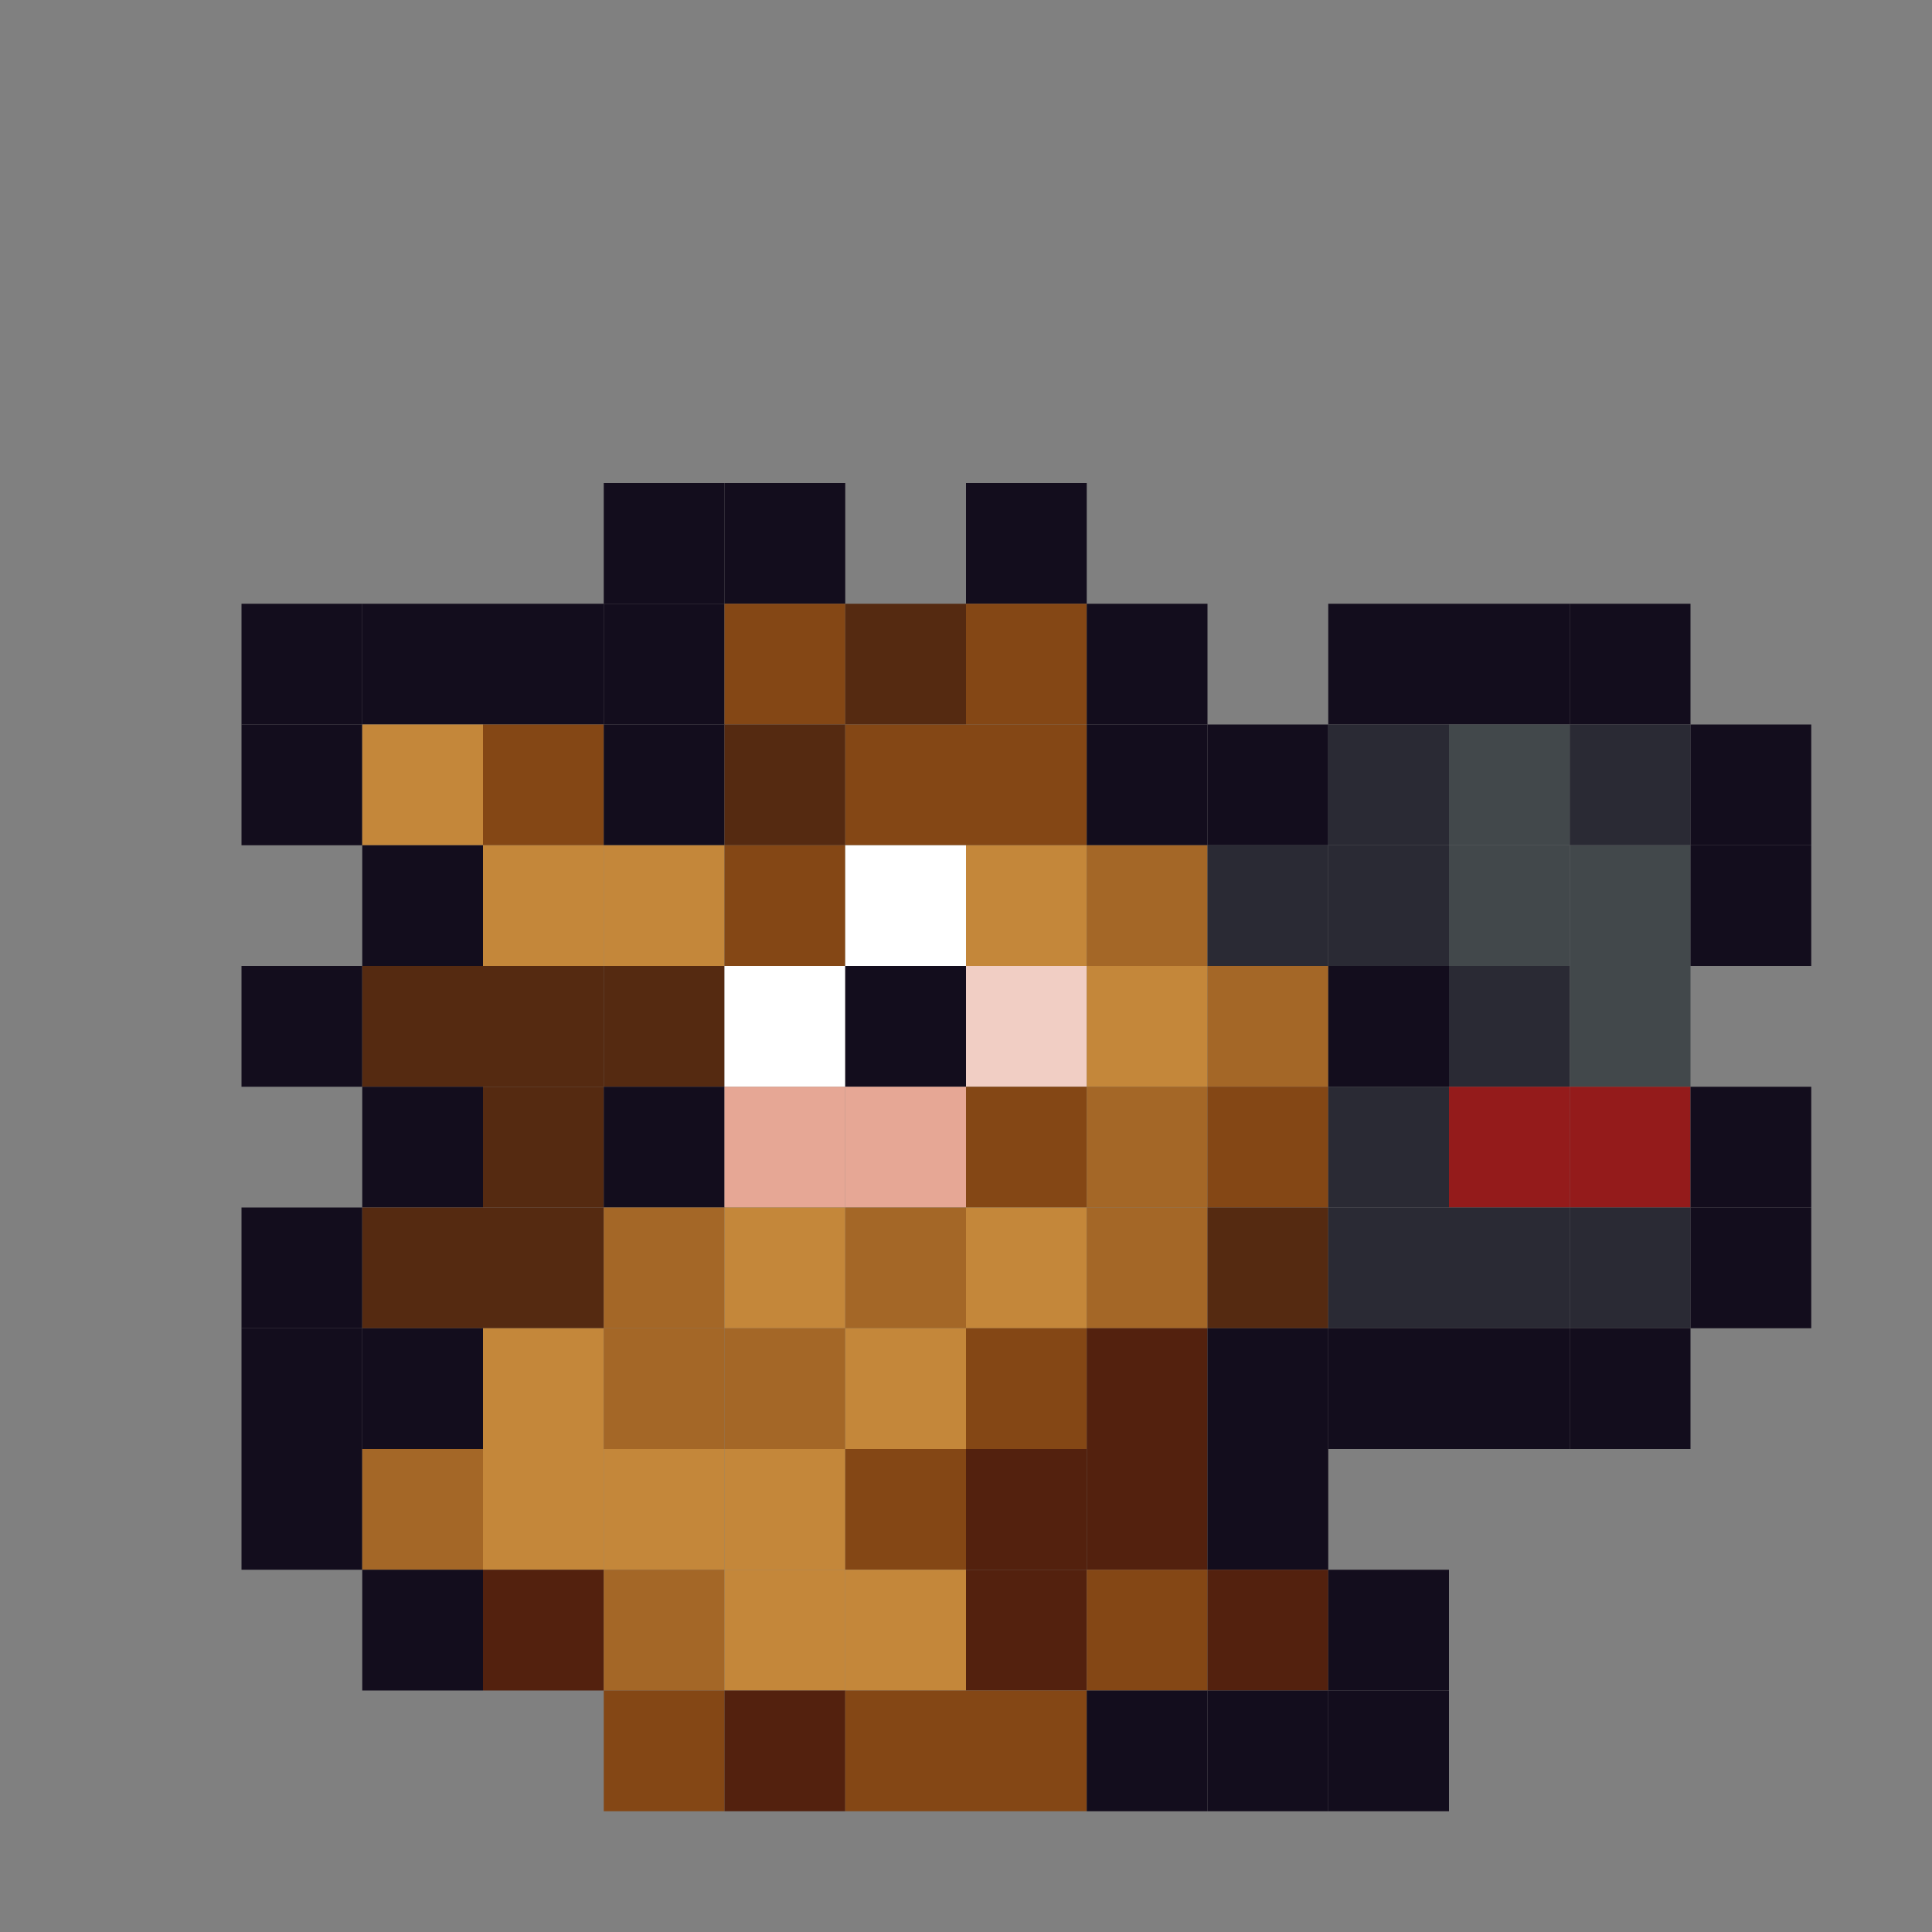 <?xml version="1.0" encoding="utf-8" ?>
<svg baseProfile="full" height="640px" version="1.1" width="640px" xmlns="http://www.w3.org/2000/svg" xmlns:ev="http://www.w3.org/2001/xml-events" xmlns:xlink="http://www.w3.org/1999/xlink"><rect width="100%" height="100%" fill="#808080" stroke="none"/><defs /><rect fill="rgb(19,13,29)" height="40px" width="40px" x="200px" y="160px" /><rect fill="rgb(19,13,29)" height="40px" width="40px" x="240px" y="160px" /><rect fill="rgb(19,13,29)" height="40px" width="40px" x="320px" y="160px" /><rect fill="rgb(19,13,29)" height="40px" width="40px" x="80px" y="200px" /><rect fill="rgb(19,13,29)" height="40px" width="40px" x="120px" y="200px" /><rect fill="rgb(19,13,29)" height="40px" width="40px" x="160px" y="200px" /><rect fill="rgb(19,13,29)" height="40px" width="40px" x="200px" y="200px" /><rect fill="rgb(132,71,21)" height="40px" width="40px" x="240px" y="200px" /><rect fill="rgb(85,42,17)" height="40px" width="40px" x="280px" y="200px" /><rect fill="rgb(132,71,21)" height="40px" width="40px" x="320px" y="200px" /><rect fill="rgb(19,13,29)" height="40px" width="40px" x="360px" y="200px" /><rect fill="rgb(19,13,29)" height="40px" width="40px" x="440px" y="200px" /><rect fill="rgb(19,13,29)" height="40px" width="40px" x="480px" y="200px" /><rect fill="rgb(19,13,29)" height="40px" width="40px" x="520px" y="200px" /><rect fill="rgb(19,13,29)" height="40px" width="40px" x="80px" y="240px" /><rect fill="rgb(196,135,58)" height="40px" width="40px" x="120px" y="240px" /><rect fill="rgb(132,71,21)" height="40px" width="40px" x="160px" y="240px" /><rect fill="rgb(19,13,29)" height="40px" width="40px" x="200px" y="240px" /><rect fill="rgb(85,42,17)" height="40px" width="40px" x="240px" y="240px" /><rect fill="rgb(132,71,21)" height="40px" width="40px" x="280px" y="240px" /><rect fill="rgb(132,71,21)" height="40px" width="40px" x="320px" y="240px" /><rect fill="rgb(19,13,29)" height="40px" width="40px" x="360px" y="240px" /><rect fill="rgb(19,13,29)" height="40px" width="40px" x="400px" y="240px" /><rect fill="rgb(42,42,52)" height="40px" width="40px" x="440px" y="240px" /><rect fill="rgb(66,72,75)" height="40px" width="40px" x="480px" y="240px" /><rect fill="rgb(42,42,52)" height="40px" width="40px" x="520px" y="240px" /><rect fill="rgb(19,13,29)" height="40px" width="40px" x="560px" y="240px" /><rect fill="rgb(19,13,29)" height="40px" width="40px" x="120px" y="280px" /><rect fill="rgb(196,135,58)" height="40px" width="40px" x="160px" y="280px" /><rect fill="rgb(196,135,58)" height="40px" width="40px" x="200px" y="280px" /><rect fill="rgb(132,71,21)" height="40px" width="40px" x="240px" y="280px" /><rect fill="rgb(255,255,255)" height="40px" width="40px" x="280px" y="280px" /><rect fill="rgb(196,135,58)" height="40px" width="40px" x="320px" y="280px" /><rect fill="rgb(164,103,39)" height="40px" width="40px" x="360px" y="280px" /><rect fill="rgb(42,42,52)" height="40px" width="40px" x="400px" y="280px" /><rect fill="rgb(42,42,52)" height="40px" width="40px" x="440px" y="280px" /><rect fill="rgb(66,72,75)" height="40px" width="40px" x="480px" y="280px" /><rect fill="rgb(66,72,75)" height="40px" width="40px" x="520px" y="280px" /><rect fill="rgb(19,13,29)" height="40px" width="40px" x="560px" y="280px" /><rect fill="rgb(19,13,29)" height="40px" width="40px" x="80px" y="320px" /><rect fill="rgb(85,42,17)" height="40px" width="40px" x="120px" y="320px" /><rect fill="rgb(85,42,17)" height="40px" width="40px" x="160px" y="320px" /><rect fill="rgb(85,42,17)" height="40px" width="40px" x="200px" y="320px" /><rect fill="rgb(255,255,255)" height="40px" width="40px" x="240px" y="320px" /><rect fill="rgb(19,13,29)" height="40px" width="40px" x="280px" y="320px" /><rect fill="rgb(241,206,196)" height="40px" width="40px" x="320px" y="320px" /><rect fill="rgb(196,135,58)" height="40px" width="40px" x="360px" y="320px" /><rect fill="rgb(164,103,39)" height="40px" width="40px" x="400px" y="320px" /><rect fill="rgb(19,13,29)" height="40px" width="40px" x="440px" y="320px" /><rect fill="rgb(42,42,52)" height="40px" width="40px" x="480px" y="320px" /><rect fill="rgb(66,72,75)" height="40px" width="40px" x="520px" y="320px" /><rect fill="rgb(19,13,29)" height="40px" width="40px" x="120px" y="360px" /><rect fill="rgb(85,42,17)" height="40px" width="40px" x="160px" y="360px" /><rect fill="rgb(19,13,29)" height="40px" width="40px" x="200px" y="360px" /><rect fill="rgb(230,167,149)" height="40px" width="40px" x="240px" y="360px" /><rect fill="rgb(230,167,149)" height="40px" width="40px" x="280px" y="360px" /><rect fill="rgb(132,71,21)" height="40px" width="40px" x="320px" y="360px" /><rect fill="rgb(164,103,39)" height="40px" width="40px" x="360px" y="360px" /><rect fill="rgb(132,71,21)" height="40px" width="40px" x="400px" y="360px" /><rect fill="rgb(42,42,52)" height="40px" width="40px" x="440px" y="360px" /><rect fill="rgb(148,27,27)" height="40px" width="40px" x="480px" y="360px" /><rect fill="rgb(148,27,27)" height="40px" width="40px" x="520px" y="360px" /><rect fill="rgb(19,13,29)" height="40px" width="40px" x="560px" y="360px" /><rect fill="rgb(19,13,29)" height="40px" width="40px" x="80px" y="400px" /><rect fill="rgb(85,42,17)" height="40px" width="40px" x="120px" y="400px" /><rect fill="rgb(85,42,17)" height="40px" width="40px" x="160px" y="400px" /><rect fill="rgb(164,103,39)" height="40px" width="40px" x="200px" y="400px" /><rect fill="rgb(196,135,58)" height="40px" width="40px" x="240px" y="400px" /><rect fill="rgb(164,103,39)" height="40px" width="40px" x="280px" y="400px" /><rect fill="rgb(196,135,58)" height="40px" width="40px" x="320px" y="400px" /><rect fill="rgb(164,103,39)" height="40px" width="40px" x="360px" y="400px" /><rect fill="rgb(85,42,17)" height="40px" width="40px" x="400px" y="400px" /><rect fill="rgb(42,42,52)" height="40px" width="40px" x="440px" y="400px" /><rect fill="rgb(42,42,52)" height="40px" width="40px" x="480px" y="400px" /><rect fill="rgb(42,42,52)" height="40px" width="40px" x="520px" y="400px" /><rect fill="rgb(19,13,29)" height="40px" width="40px" x="560px" y="400px" /><rect fill="rgb(19,13,29)" height="40px" width="40px" x="80px" y="440px" /><rect fill="rgb(19,13,29)" height="40px" width="40px" x="120px" y="440px" /><rect fill="rgb(196,135,58)" height="40px" width="40px" x="160px" y="440px" /><rect fill="rgb(164,103,39)" height="40px" width="40px" x="200px" y="440px" /><rect fill="rgb(164,103,39)" height="40px" width="40px" x="240px" y="440px" /><rect fill="rgb(196,135,58)" height="40px" width="40px" x="280px" y="440px" /><rect fill="rgb(132,71,21)" height="40px" width="40px" x="320px" y="440px" /><rect fill="rgb(83,33,14)" height="40px" width="40px" x="360px" y="440px" /><rect fill="rgb(19,13,29)" height="40px" width="40px" x="400px" y="440px" /><rect fill="rgb(19,13,29)" height="40px" width="40px" x="440px" y="440px" /><rect fill="rgb(19,13,29)" height="40px" width="40px" x="480px" y="440px" /><rect fill="rgb(19,13,29)" height="40px" width="40px" x="520px" y="440px" /><rect fill="rgb(19,13,29)" height="40px" width="40px" x="80px" y="480px" /><rect fill="rgb(164,103,39)" height="40px" width="40px" x="120px" y="480px" /><rect fill="rgb(196,135,58)" height="40px" width="40px" x="160px" y="480px" /><rect fill="rgb(196,135,58)" height="40px" width="40px" x="200px" y="480px" /><rect fill="rgb(196,135,58)" height="40px" width="40px" x="240px" y="480px" /><rect fill="rgb(132,71,21)" height="40px" width="40px" x="280px" y="480px" /><rect fill="rgb(83,33,14)" height="40px" width="40px" x="320px" y="480px" /><rect fill="rgb(83,33,14)" height="40px" width="40px" x="360px" y="480px" /><rect fill="rgb(19,13,29)" height="40px" width="40px" x="400px" y="480px" /><rect fill="rgb(19,13,29)" height="40px" width="40px" x="120px" y="520px" /><rect fill="rgb(83,33,14)" height="40px" width="40px" x="160px" y="520px" /><rect fill="rgb(164,103,39)" height="40px" width="40px" x="200px" y="520px" /><rect fill="rgb(196,135,58)" height="40px" width="40px" x="240px" y="520px" /><rect fill="rgb(196,135,58)" height="40px" width="40px" x="280px" y="520px" /><rect fill="rgb(83,33,14)" height="40px" width="40px" x="320px" y="520px" /><rect fill="rgb(132,71,21)" height="40px" width="40px" x="360px" y="520px" /><rect fill="rgb(83,33,14)" height="40px" width="40px" x="400px" y="520px" /><rect fill="rgb(19,13,29)" height="40px" width="40px" x="440px" y="520px" /><rect fill="rgb(132,71,21)" height="40px" width="40px" x="200px" y="560px" /><rect fill="rgb(83,33,14)" height="40px" width="40px" x="240px" y="560px" /><rect fill="rgb(132,71,21)" height="40px" width="40px" x="280px" y="560px" /><rect fill="rgb(132,71,21)" height="40px" width="40px" x="320px" y="560px" /><rect fill="rgb(19,13,29)" height="40px" width="40px" x="360px" y="560px" /><rect fill="rgb(19,13,29)" height="40px" width="40px" x="400px" y="560px" /><rect fill="rgb(19,13,29)" height="40px" width="40px" x="440px" y="560px" /></svg>